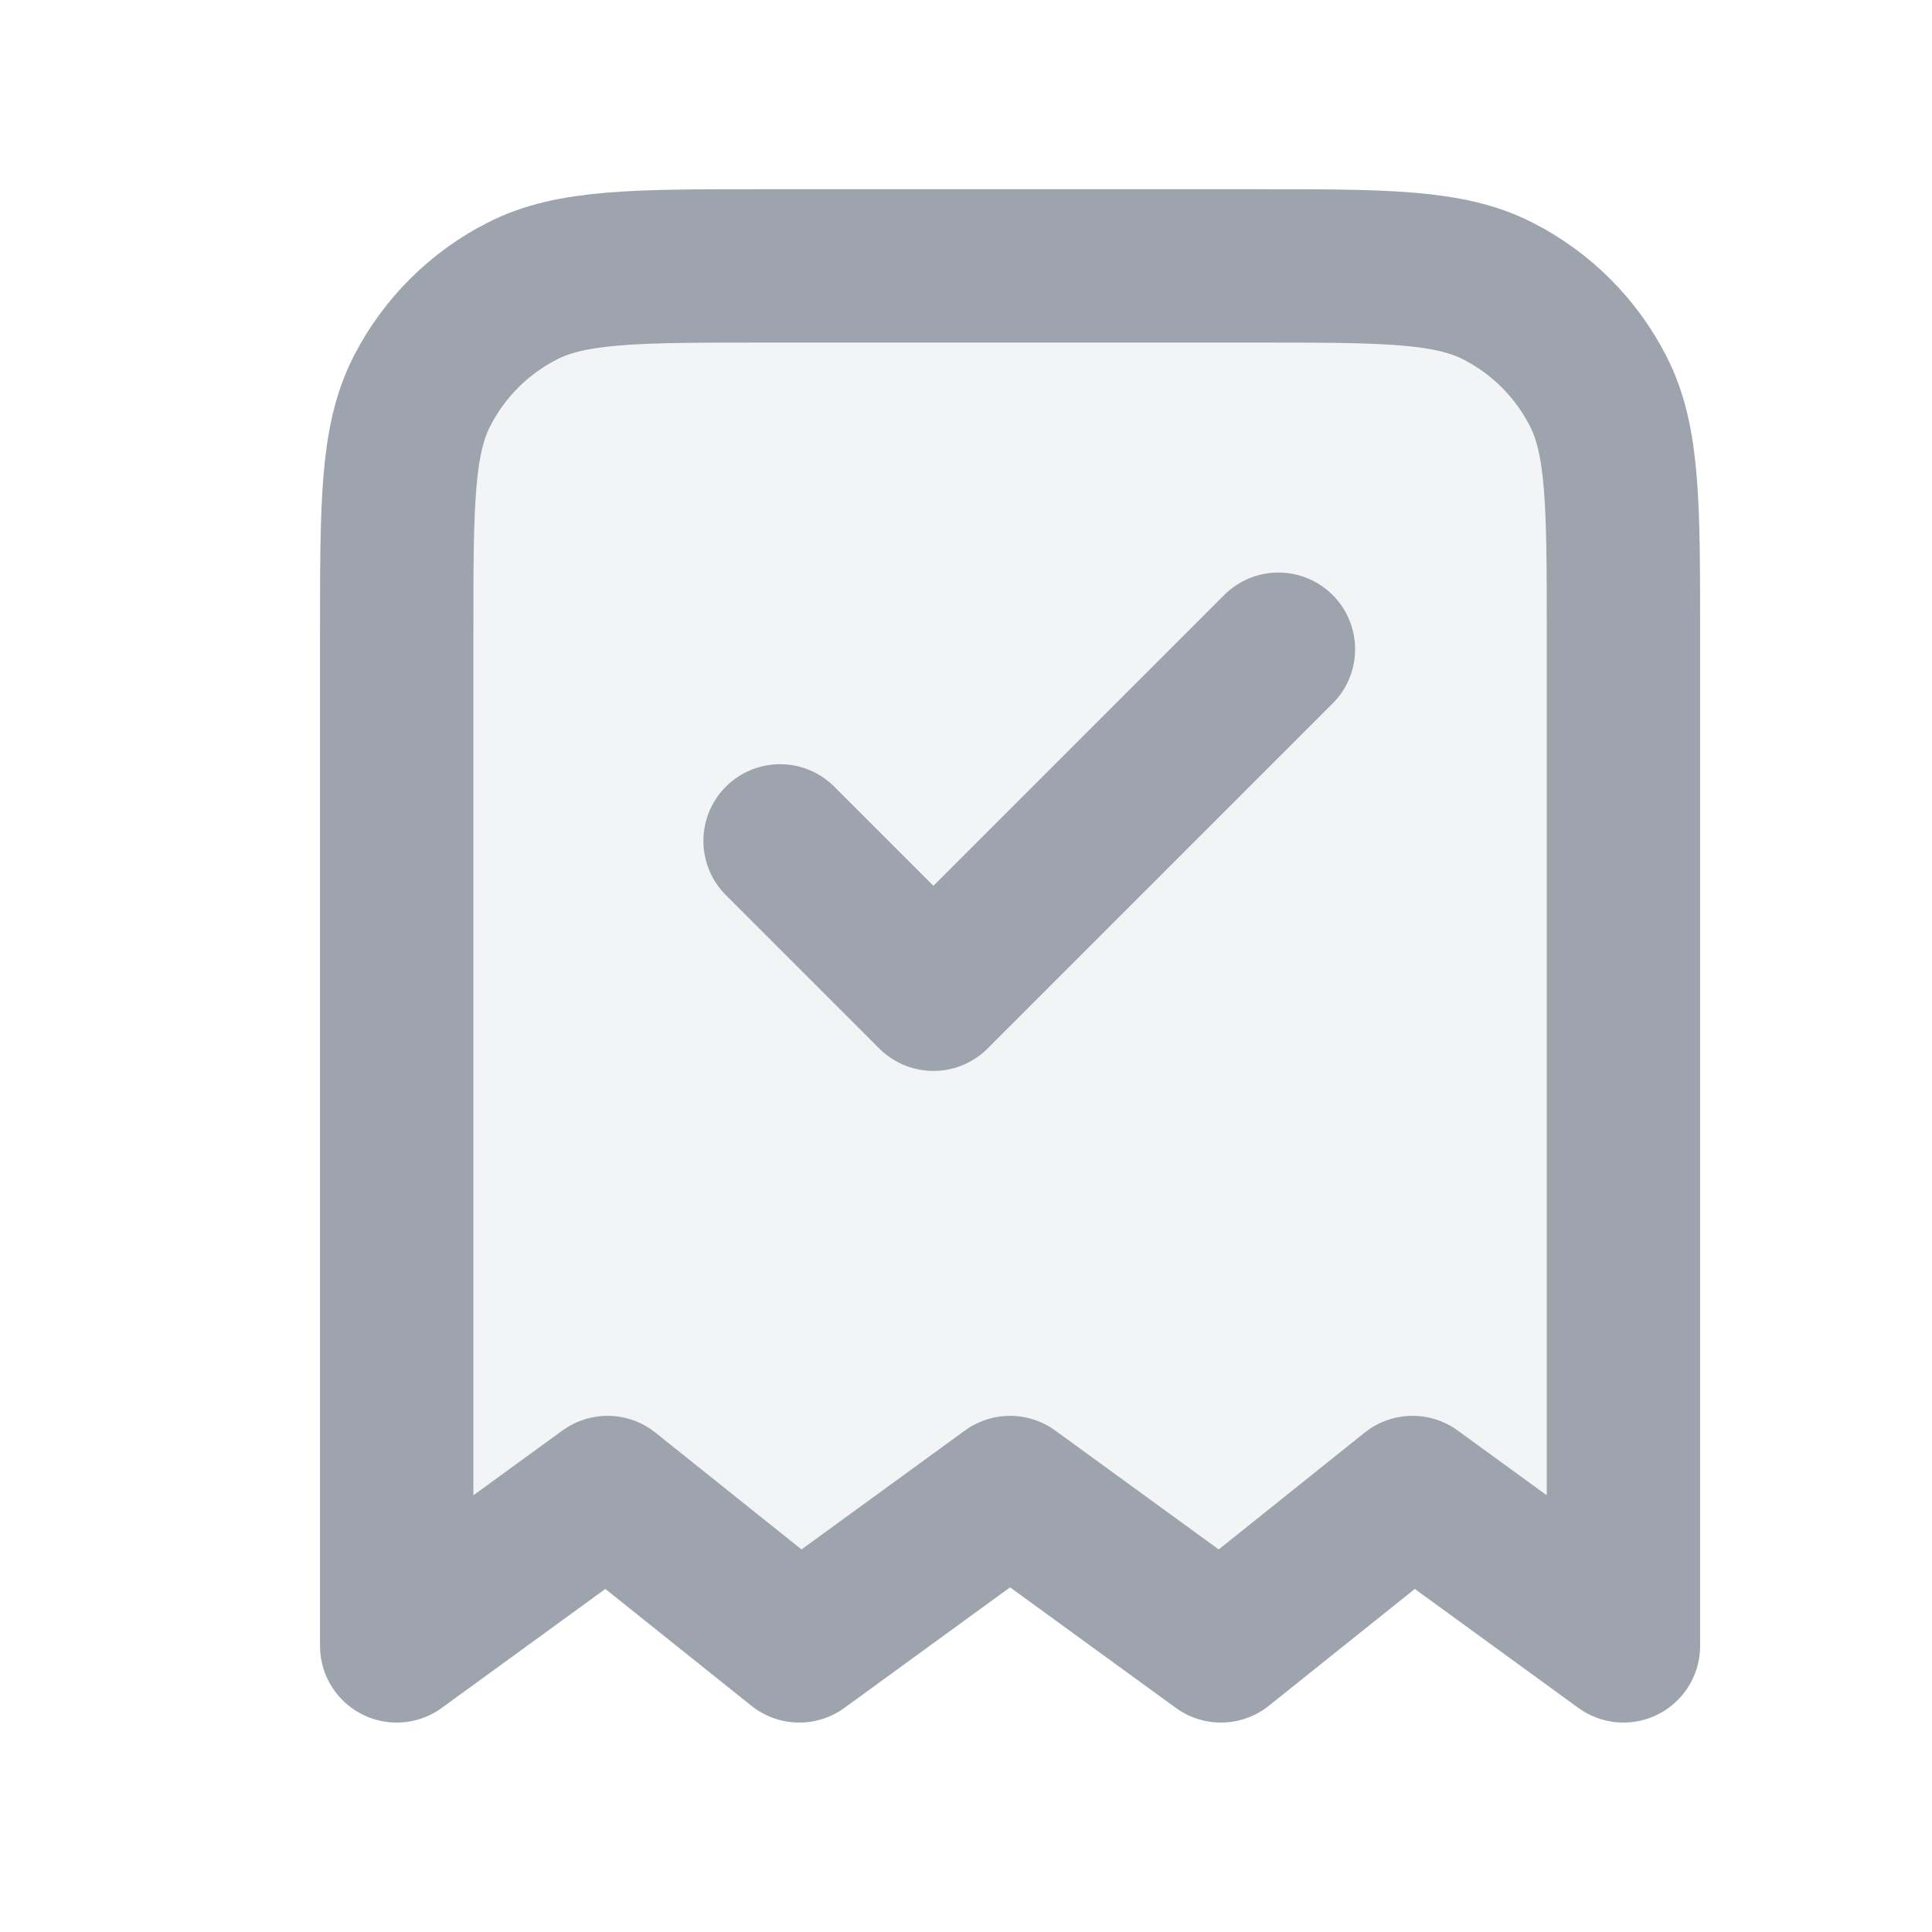 <svg width="21" height="21" viewBox="0 0 21 21" fill="none" xmlns="http://www.w3.org/2000/svg">
<g clip-path="url(#clip0_0_786)">
<path opacity="0.12" d="M4.312 6.89C4.312 5.49 4.312 4.79 4.585 4.255C4.825 3.785 5.207 3.402 5.678 3.163C6.212 2.89 6.912 2.89 8.312 2.89H13.646C15.046 2.89 15.746 2.89 16.281 3.163C16.751 3.402 17.134 3.785 17.373 4.255C17.646 4.79 17.646 5.49 17.646 6.89V17.89L15.354 16.223L13.271 17.89L10.979 16.223L8.688 17.89L6.604 16.223L4.312 17.89V6.89Z" fill="#9DA4AE"/>
<path d="M8.479 9.14L10.146 10.807L13.896 7.057M17.646 17.89V6.89C17.646 5.49 17.646 4.79 17.373 4.255C17.134 3.785 16.751 3.402 16.281 3.163C15.746 2.89 15.046 2.89 13.646 2.89H8.312C6.912 2.89 6.212 2.89 5.678 3.163C5.207 3.402 4.825 3.785 4.585 4.255C4.312 4.79 4.312 5.49 4.312 6.89V17.89L6.604 16.223L8.688 17.89L10.979 16.223L13.271 17.89L15.354 16.223L17.646 17.89Z" stroke="#9DA4AE" stroke-width="1.667" stroke-linecap="round" stroke-linejoin="round"/>
</g>
<defs>
<clipPath id="clip0_0_786">
<rect width="20" height="20" fill="white" transform="translate(0.98 0.39)"/>
</clipPath>
</defs>
</svg>
